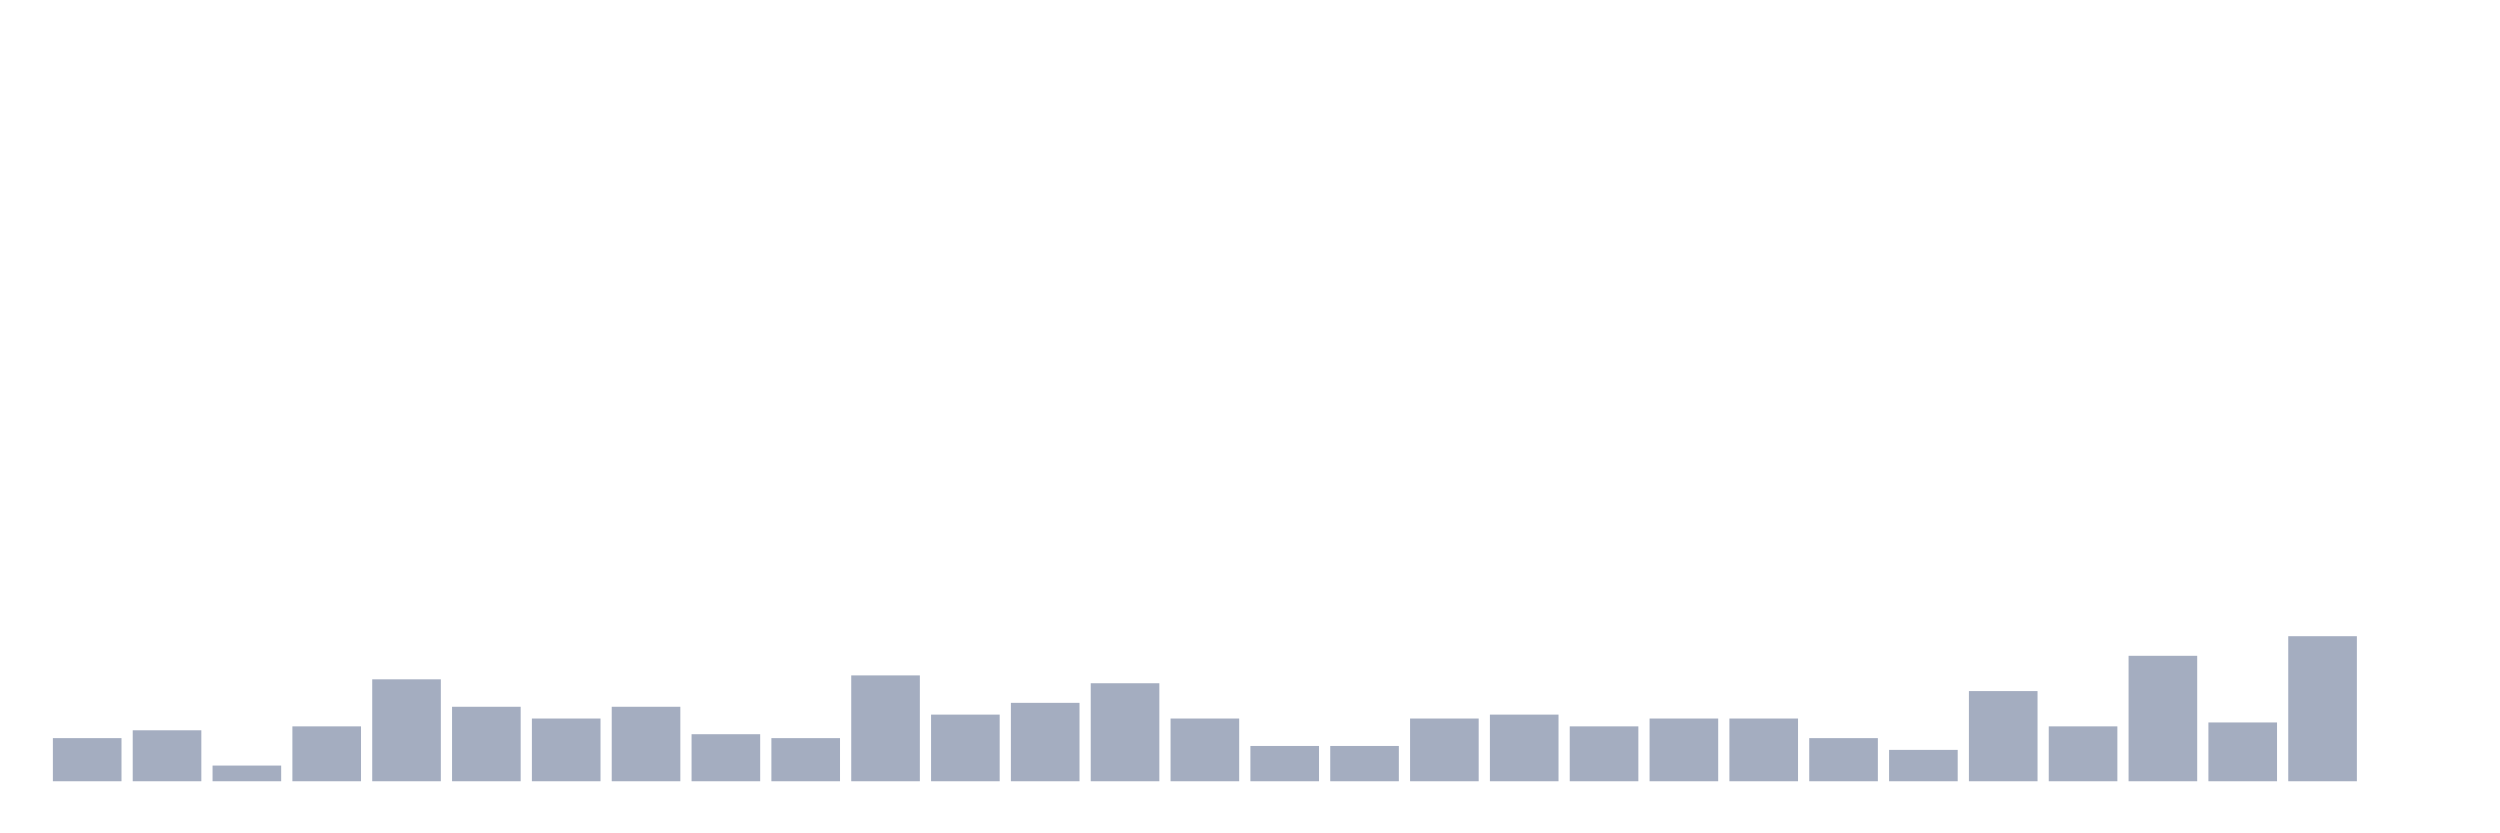 <svg xmlns="http://www.w3.org/2000/svg" viewBox="0 0 480 160"><g transform="translate(10,10)"><rect class="bar" x="0.153" width="13.175" y="131.72" height="8.28" fill="rgb(164,173,192)"></rect><rect class="bar" x="15.482" width="13.175" y="130.215" height="9.785" fill="rgb(164,173,192)"></rect><rect class="bar" x="30.81" width="13.175" y="136.989" height="3.011" fill="rgb(164,173,192)"></rect><rect class="bar" x="46.138" width="13.175" y="129.462" height="10.538" fill="rgb(164,173,192)"></rect><rect class="bar" x="61.466" width="13.175" y="120.43" height="19.57" fill="rgb(164,173,192)"></rect><rect class="bar" x="76.794" width="13.175" y="125.699" height="14.301" fill="rgb(164,173,192)"></rect><rect class="bar" x="92.123" width="13.175" y="127.957" height="12.043" fill="rgb(164,173,192)"></rect><rect class="bar" x="107.451" width="13.175" y="125.699" height="14.301" fill="rgb(164,173,192)"></rect><rect class="bar" x="122.779" width="13.175" y="130.968" height="9.032" fill="rgb(164,173,192)"></rect><rect class="bar" x="138.107" width="13.175" y="131.72" height="8.28" fill="rgb(164,173,192)"></rect><rect class="bar" x="153.436" width="13.175" y="119.677" height="20.323" fill="rgb(164,173,192)"></rect><rect class="bar" x="168.764" width="13.175" y="127.204" height="12.796" fill="rgb(164,173,192)"></rect><rect class="bar" x="184.092" width="13.175" y="124.946" height="15.054" fill="rgb(164,173,192)"></rect><rect class="bar" x="199.42" width="13.175" y="121.183" height="18.817" fill="rgb(164,173,192)"></rect><rect class="bar" x="214.748" width="13.175" y="127.957" height="12.043" fill="rgb(164,173,192)"></rect><rect class="bar" x="230.077" width="13.175" y="133.226" height="6.774" fill="rgb(164,173,192)"></rect><rect class="bar" x="245.405" width="13.175" y="133.226" height="6.774" fill="rgb(164,173,192)"></rect><rect class="bar" x="260.733" width="13.175" y="127.957" height="12.043" fill="rgb(164,173,192)"></rect><rect class="bar" x="276.061" width="13.175" y="127.204" height="12.796" fill="rgb(164,173,192)"></rect><rect class="bar" x="291.39" width="13.175" y="129.462" height="10.538" fill="rgb(164,173,192)"></rect><rect class="bar" x="306.718" width="13.175" y="127.957" height="12.043" fill="rgb(164,173,192)"></rect><rect class="bar" x="322.046" width="13.175" y="127.957" height="12.043" fill="rgb(164,173,192)"></rect><rect class="bar" x="337.374" width="13.175" y="131.72" height="8.28" fill="rgb(164,173,192)"></rect><rect class="bar" x="352.702" width="13.175" y="133.978" height="6.022" fill="rgb(164,173,192)"></rect><rect class="bar" x="368.031" width="13.175" y="122.688" height="17.312" fill="rgb(164,173,192)"></rect><rect class="bar" x="383.359" width="13.175" y="129.462" height="10.538" fill="rgb(164,173,192)"></rect><rect class="bar" x="398.687" width="13.175" y="115.914" height="24.086" fill="rgb(164,173,192)"></rect><rect class="bar" x="414.015" width="13.175" y="128.71" height="11.29" fill="rgb(164,173,192)"></rect><rect class="bar" x="429.344" width="13.175" y="112.151" height="27.849" fill="rgb(164,173,192)"></rect><rect class="bar" x="444.672" width="13.175" y="140" height="0" fill="rgb(164,173,192)"></rect></g></svg>